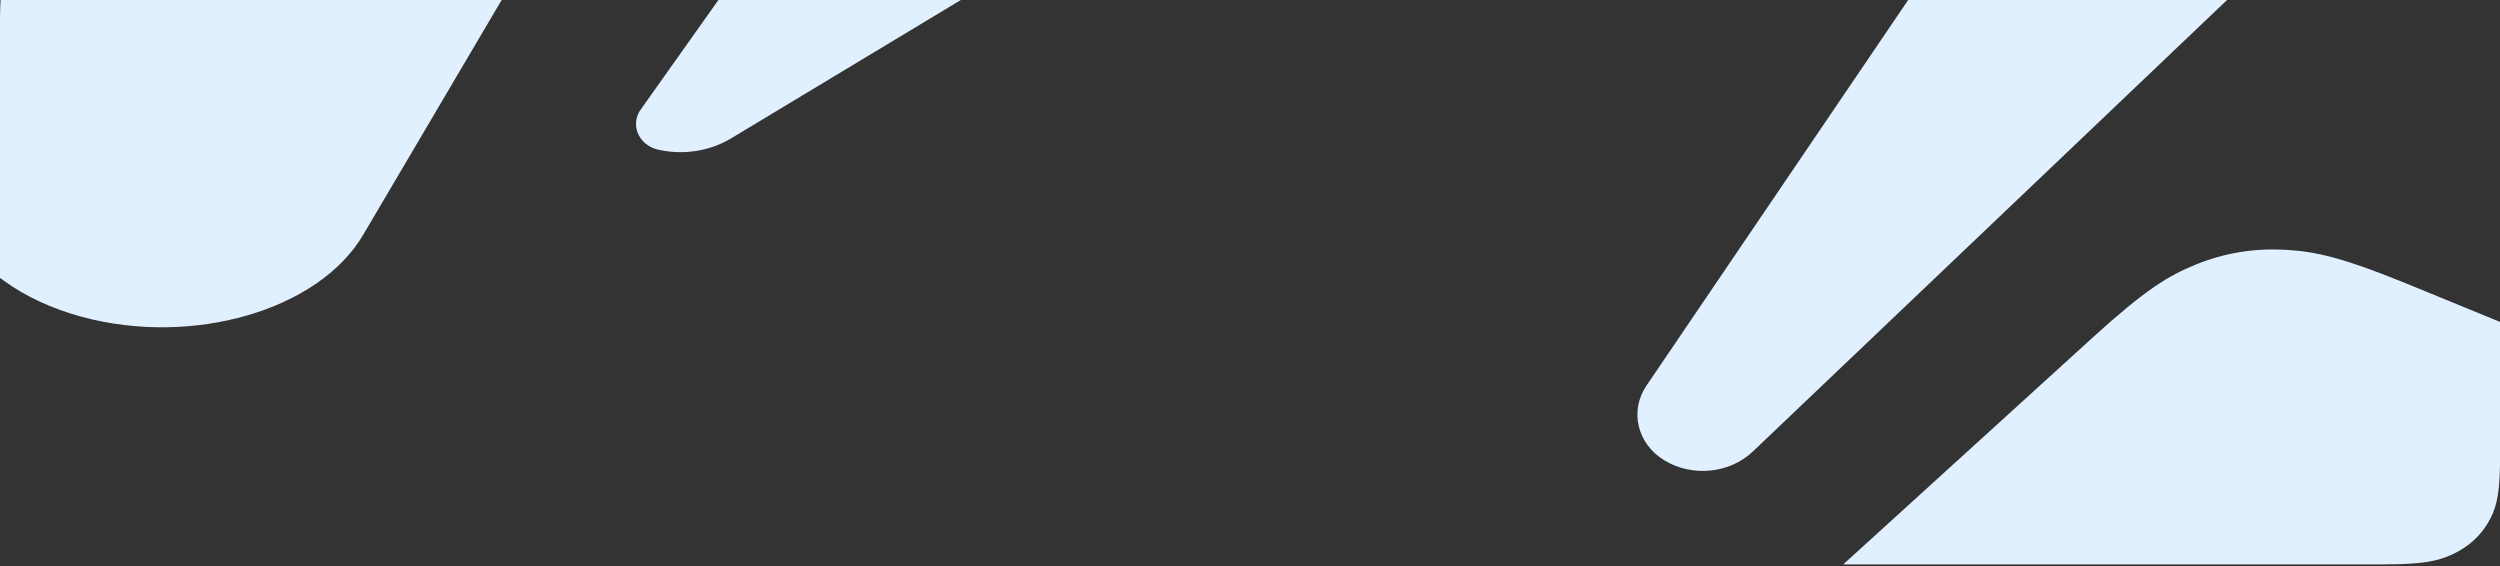 <svg width="1077" height="244" viewBox="0 0 1077 244" fill="none" xmlns="http://www.w3.org/2000/svg">
<rect x="0" y="0" width="1077" height="244" fill="#333333" stroke="none"/>
<path fill-rule="evenodd" clip-rule="evenodd" d="M245 -49L156.433 101.208C137.306 133.647 83.014 149.431 35.168 136.464C22.474 133.023 11.06 127.736 1.726 120.984L0 119.701V9.074C0 -11.12 3.101 -18.442 8.925 -25.825C14.748 -33.207 23.294 -39.001 34.183 -42.949L35.904 -43.557C46.261 -47.113 57.44 -49 85.657 -49H245ZM755.167 194.476L974.123 -14H831.543L709.28 166.154C701.92 176.999 705.313 191.192 716.961 198.284C729.021 205.626 745.144 204.019 755.167 194.476ZM985.415 107.666L984.005 107.587C970.79 106.917 958.285 108.997 946.188 113.877C934.091 118.757 924.256 124.752 901.562 145.391L794.086 243.13H1027.54C1043.84 243.13 1050.29 241.669 1056.27 238.917L1057.26 238.446C1063.55 235.391 1068.48 230.906 1071.85 225.192C1075.03 219.779 1076.81 214.407 1076.99 200.567L1077 198.181V138.671L1036.47 122.06C1009.36 111.027 997.831 108.429 985.415 107.666ZM315.013 59.574L433.857 -12H318.011L276.006 47.21C275.267 48.252 274.72 49.397 274.386 50.599C272.687 56.71 276.76 62.916 283.484 64.46C294.282 66.939 305.73 65.165 315.013 59.574Z" fill="#E0F0FE"/>
</svg>
